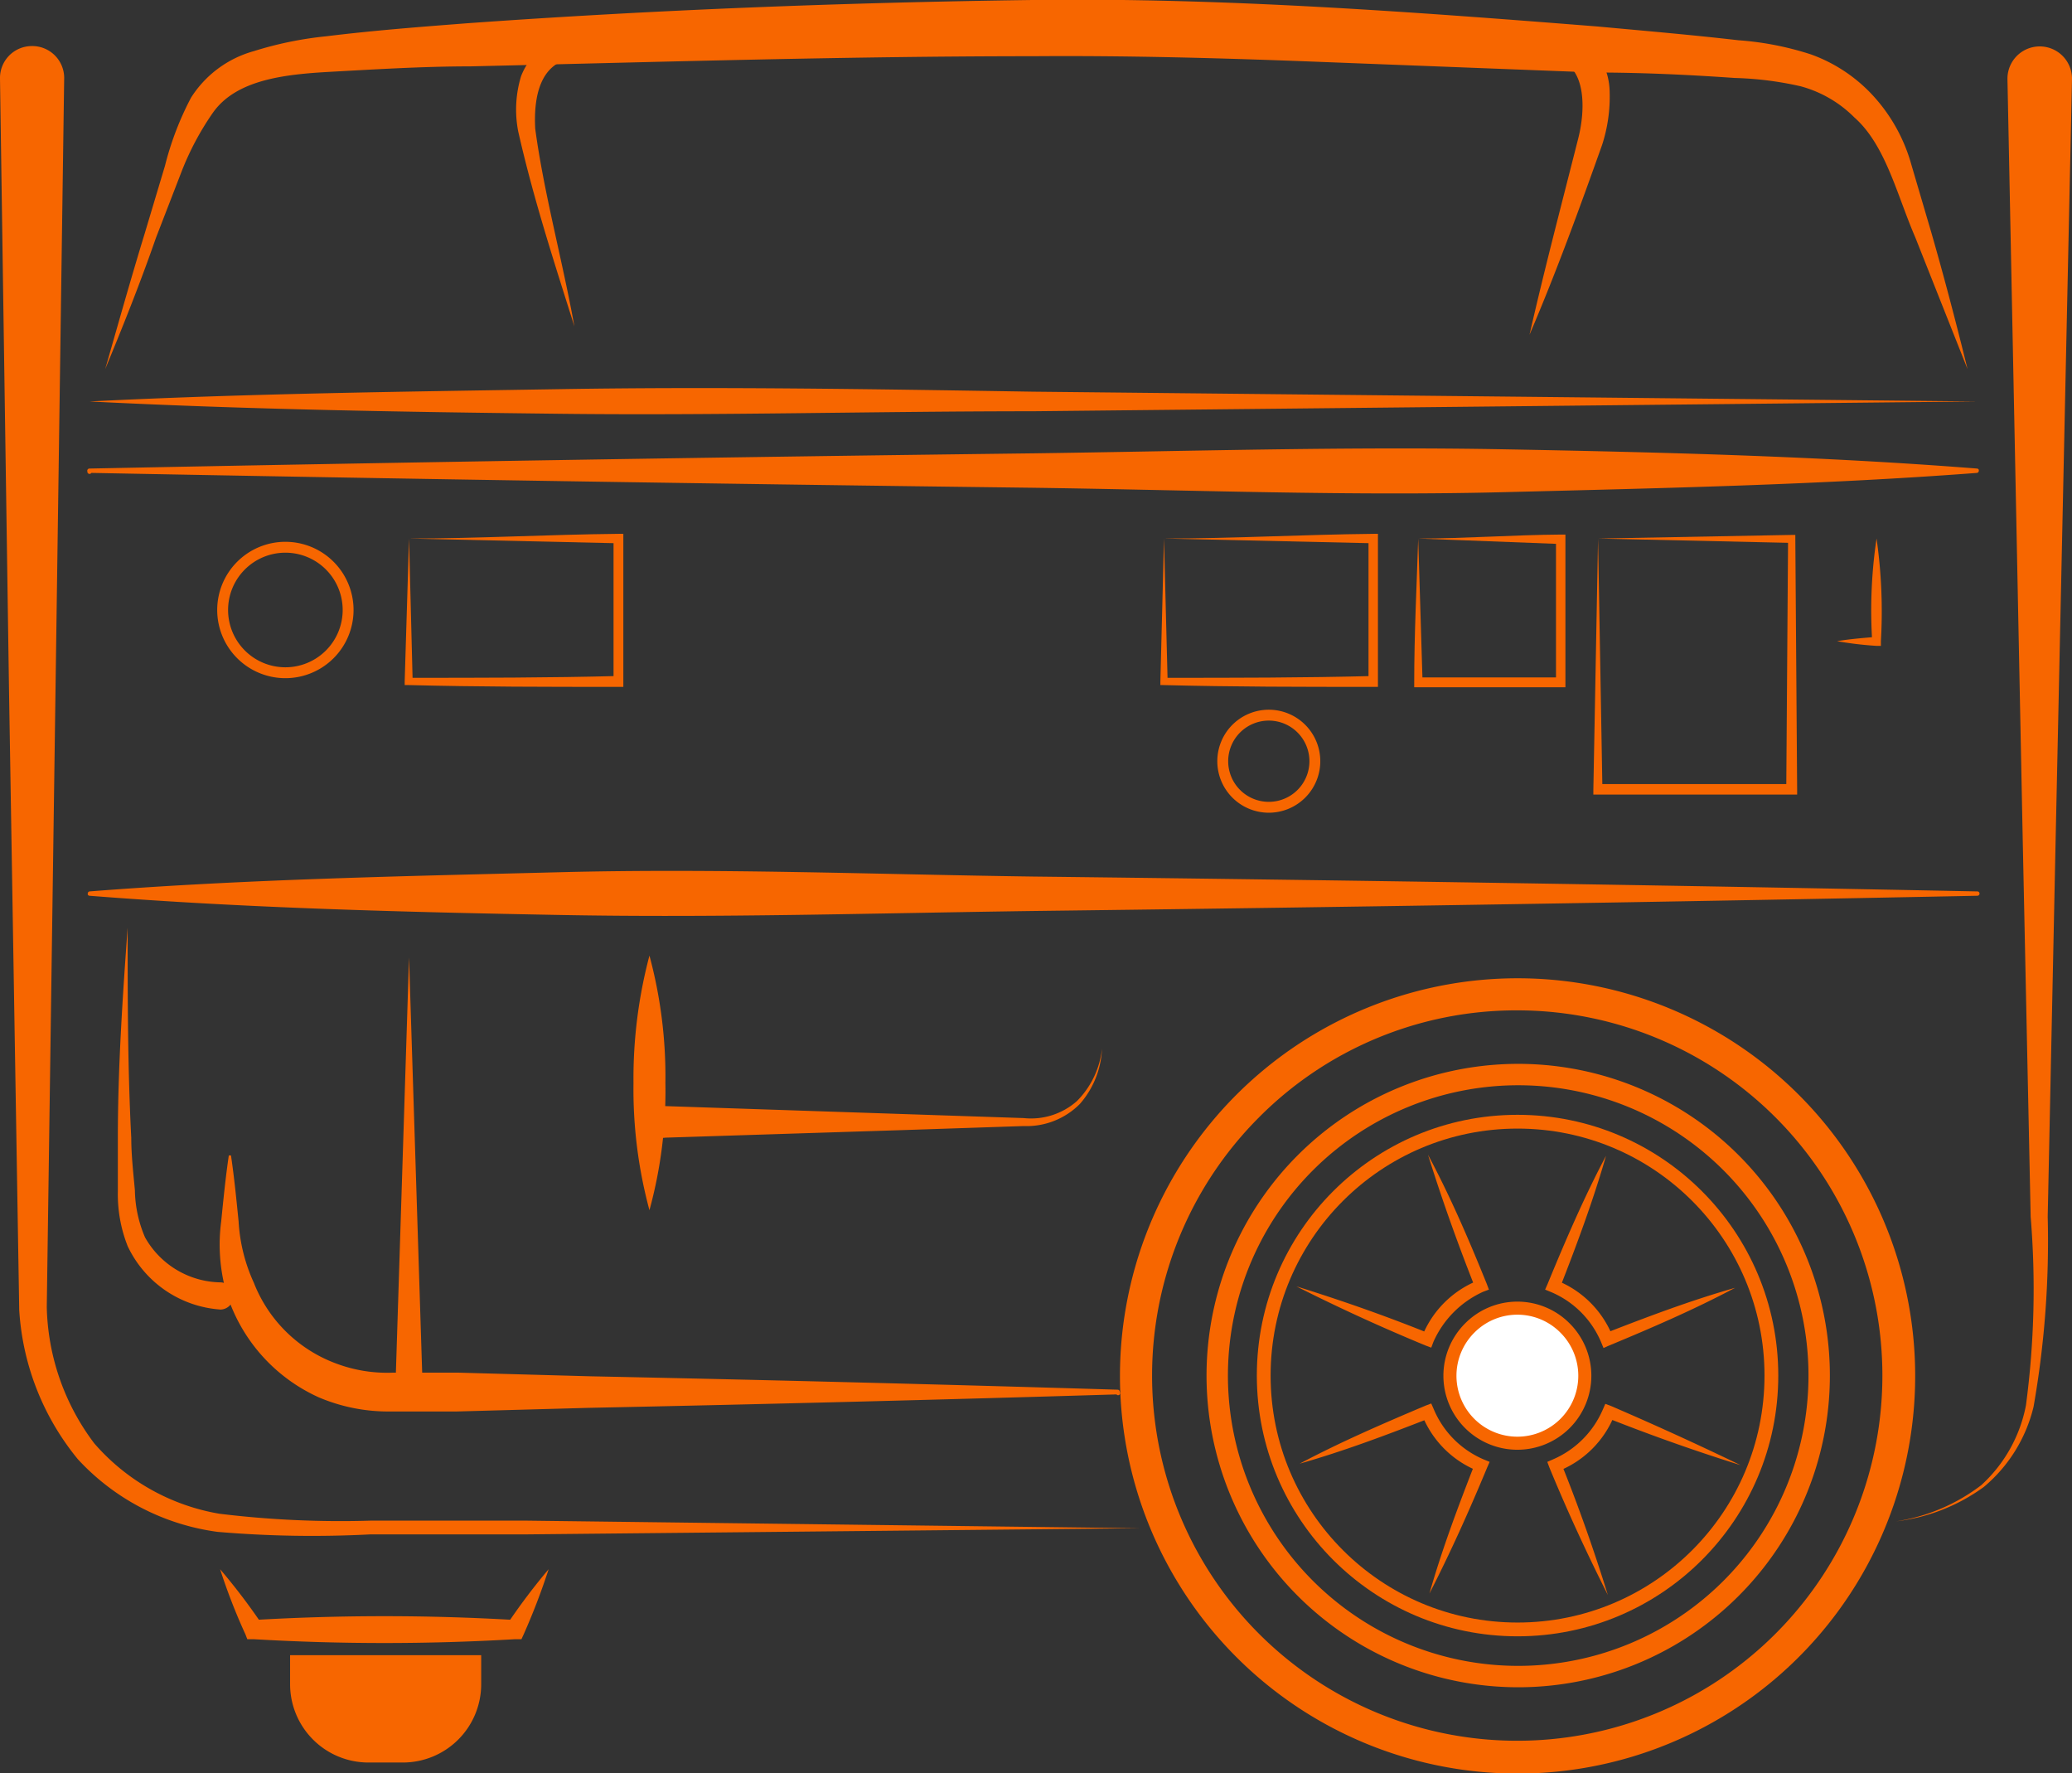 <svg xmlns="http://www.w3.org/2000/svg" viewBox="0 0 57.14 48.9"><rect x="0" y="0" width="57.14" height="48.9" fill="#333333" stroke="none"/><defs><style>.cls-1,.cls-3,.cls-5,.cls-7{fill:none;}.cls-2{fill:#F76600;}.cls-3,.cls-5,.cls-6,.cls-7{stroke:#F76600;stroke-miterlimit:10;}.cls-3{stroke-width:0.3px;}.cls-4{fill:#F76600;}.cls-5{stroke-width:0.59px;}.cls-6{fill:#fff;stroke-width:0.36px;}.cls-7{stroke-width:0.38px;}</style></defs><g id="Слой_2" data-name="Слой 2"><g id="Слой_1-2" data-name="Слой 1"><path class="cls-1" d="M2.76,10.42S4.39,5.65,5.11,3.78,7,1.62,9.15,1.44s4.65-.33,4.65-.33"/><path class="cls-1" d="M54.58,10.69A60.8,60.8,0,0,0,52.51,5c-.84-1.73-.95-2.73-3.6-3.24a14.85,14.85,0,0,0-4-.36"/><path class="cls-2" d="M31.44,42.14l-17,.17-4.24,0A30.75,30.75,0,0,1,6,42.24a6.39,6.39,0,0,1-3.85-2A7.16,7.16,0,0,1,.53,36.12l-.28-17L0,2.17a.88.88,0,0,1,.87-.9.88.88,0,0,1,.9.87v0l-.48,33.9A6.46,6.46,0,0,0,2.6,39.8a5.87,5.87,0,0,0,3.45,1.94,27.57,27.57,0,0,0,4.19.19l4.24,0Z"/><path class="cls-2" d="M57.14,2.17l-.45,20.92-.22,10.46a26.38,26.38,0,0,1-.39,5.24A4.14,4.14,0,0,1,54.71,41a5.14,5.14,0,0,1-2.42.95,5.14,5.14,0,0,0,2.35-1,4,4,0,0,0,1.23-2.2A24.27,24.27,0,0,0,56,33.55l-.22-10.46L55.36,2.17a.89.89,0,0,1,1.78,0Z"/><path class="cls-2" d="M2.47,24.58c4.34-.34,8.69-.42,13-.53s8.68.06,13,.12q13,.15,26.06.41a.06.06,0,0,1,.06.06.06.06,0,0,1-.06.06q-13,.26-26.06.42c-4.34.06-8.68.19-13,.11s-8.69-.19-13-.53a.05.05,0,0,1-.05-.06A.06.06,0,0,1,2.47,24.58Z"/><path class="cls-2" d="M2.47,12.92q13-.26,26.05-.42c4.35-.06,8.69-.19,13-.11s8.69.19,13,.53a.05.05,0,0,1,.05.06.06.06,0,0,1-.05.06c-4.34.33-8.69.42-13,.53s-8.68-.06-13-.12q-13-.16-26-.41A.06.06,0,0,1,2.41,13,.06.06,0,0,1,2.47,12.92Z"/><path class="cls-2" d="M2.47,11.07c4.34-.22,8.69-.27,13-.34s8.68,0,13,.07l26.06.27s0,0,0,0a0,0,0,0,1,0,0l-26.06.27c-4.34,0-8.68.12-13,.07s-8.69-.12-13-.34c0,0,0,0,0,0A0,0,0,0,1,2.47,11.07Z"/><path class="cls-2" d="M2.9,10.18c.36-1.25.71-2.5,1.09-3.74l.56-1.87a8.42,8.42,0,0,1,.72-1.88A3,3,0,0,1,7,1.41,10,10,0,0,1,9,1c1.3-.16,2.6-.26,3.9-.36C18.07.27,23.26.07,28.46,0S38.87.32,44.05.73c1.3.12,2.59.23,3.89.38a8.38,8.38,0,0,1,2,.39,4.3,4.3,0,0,1,1.77,1.2,4.66,4.66,0,0,1,1,1.84l.55,1.87c.36,1.25.69,2.51,1,3.77L52.82,6.55C52.31,5.37,52,4,51.14,3.24a3.31,3.31,0,0,0-1.48-.86,9.23,9.23,0,0,0-1.82-.23C46.56,2.06,45.26,2,44,2l-7.76-.3c-2.58-.1-5.17-.17-7.74-.15-5.17,0-10.35.16-15.53.28-1.29,0-2.58.08-3.86.15s-2.6.22-3.24,1.13A7.77,7.77,0,0,0,5,4.75l-.7,1.81C3.88,7.77,3.39,9,2.9,10.18Z"/><path class="cls-3" d="M9.6,16.82a1.73,1.73,0,1,1-1.73-1.73A1.73,1.73,0,0,1,9.6,16.82Z"/><path class="cls-2" d="M32.1,14.85c1.88,0,3.83-.11,5.79-.13H38v.13l0,3.94v.15h-.15c-1.93,0-3.86,0-5.79-.05H32v-.1Zm0,0,.1,3.94-.1-.1c1.93,0,3.86,0,5.79-.05l-.15.15,0-3.94.13.13Z"/><path class="cls-2" d="M11.28,14.85c1.88,0,3.82-.11,5.78-.13h.13v.13l0,3.94v.15h-.15c-1.92,0-3.85,0-5.78-.05h-.1v-.1Zm0,0,.1,3.94-.1-.1c1.93,0,3.86,0,5.78-.05l-.14.15,0-3.94.12.13Z"/><path class="cls-2" d="M39.11,14.85c1.28,0,2.6-.1,3.94-.11h.12v.12l0,3.94v.15h-.15l-3.94,0H39v-.11C39,17.45,39.07,16.12,39.11,14.85Zm0,0,.12,3.94-.12-.11,3.94,0-.14.15,0-3.94.11.11Z"/><path class="cls-2" d="M44.07,14.85l5.34-.1h.1v.11l.05,6.9v.15h-.15l-5.34,0h-.13v-.12Zm0,0,.12,6.9-.12-.13,5.34,0-.15.15.05-6.9.1.1Z"/><path class="cls-2" d="M51.75,14.85a14.12,14.12,0,0,1,.12,2.83v.13h-.11a10,10,0,0,1-1.1-.13c.36-.06.73-.09,1.1-.12l-.13.12A13.43,13.43,0,0,1,51.75,14.85Z"/><path class="cls-3" d="M36.26,21A1.27,1.27,0,1,1,35,19.72,1.27,1.27,0,0,1,36.26,21Z"/><path class="cls-2" d="M15.84,9c-.56-1.78-1.13-3.52-1.55-5.38a3.16,3.16,0,0,1,.08-1.52A1.86,1.86,0,0,1,15.54,1a3.52,3.52,0,0,1,.77-.16L17,.75,18.39.64C22.1.36,25.8.19,29.54.16S37,.28,40.69.52l1.4.12a3.22,3.22,0,0,1,1.52.41,1.85,1.85,0,0,1,.78,1.49A4.3,4.3,0,0,1,44.18,4c-.63,1.77-1.26,3.5-2,5.23.41-1.8.89-3.62,1.34-5.4.21-.82.19-1.82-.4-2.12A2.83,2.83,0,0,0,42,1.54l-1.38,0c-3.69-.1-7.41-.15-11.1-.16s-7.4.14-11.11.16L17,1.52a5.16,5.16,0,0,0-1.29.1c-.79.17-1,1-.95,1.93C15,5.33,15.51,7.17,15.84,9Z"/><path class="cls-2" d="M30.79,38.45q-7.27.22-14.55.37l-3.63.1c-.61,0-1.22,0-1.82,0a4.89,4.89,0,0,1-2-.39,4.68,4.68,0,0,1-2.56-2.93,4.85,4.85,0,0,1-.13-1.92c.06-.6.12-1.21.21-1.82a0,0,0,0,1,.06,0,0,0,0,0,1,0,0c.09.61.15,1.22.21,1.82A4.68,4.68,0,0,0,7,35.37a3.88,3.88,0,0,0,2.25,2.22,4,4,0,0,0,1.58.26c.6,0,1.21,0,1.82,0l3.63.1q7.28.15,14.55.37a.06.06,0,0,1,.05.06A.05.05,0,0,1,30.79,38.45Z"/><path class="cls-2" d="M6.09,36.11a3.06,3.06,0,0,1-2.57-1.75,3.9,3.9,0,0,1-.27-1.51c0-.49,0-1,0-1.47,0-1.94.13-3.87.27-5.8,0,1.93,0,3.87.1,5.8,0,.48.06,1,.1,1.44A3.41,3.41,0,0,0,4,34.12a2.43,2.43,0,0,0,2.08,1.24h0a.37.37,0,0,1,.36.39.37.37,0,0,1-.39.36Z"/><path class="cls-2" d="M10.9,38.4l.38-12,.38,12a.38.38,0,0,1-.37.38.37.37,0,0,1-.39-.36Z"/><path class="cls-2" d="M15.13,43.27a18.57,18.57,0,0,1-.69,1.8l-.06.13H14.2a61.77,61.77,0,0,1-7.2,0H6.82l-.05-.13a16.35,16.35,0,0,1-.7-1.8,17.34,17.34,0,0,1,1.17,1.54L7,44.67a61.77,61.77,0,0,1,7.2,0l-.23.14A17.22,17.22,0,0,1,15.13,43.27Z"/><path class="cls-4" d="M8,45.64h5.27a0,0,0,0,1,0,0v.8a2.16,2.16,0,0,1-2.16,2.16h-.95A2.16,2.16,0,0,1,8,46.44v-.8A0,0,0,0,1,8,45.64Z"/><path class="cls-2" d="M41.85,27.86a10.07,10.07,0,1,1-7.13,2.95,10,10,0,0,1,7.13-2.95m0-.59a10.67,10.67,0,1,0,7.54,3.12,10.67,10.67,0,0,0-7.54-3.12Z"/><path class="cls-5" d="M41.85,29.63A8.3,8.3,0,1,1,36,32.06a8.3,8.3,0,0,1,5.87-2.43"/><path class="cls-5" d="M41.85,27.27a10.67,10.67,0,1,0,7.54,3.12,10.67,10.67,0,0,0-7.54-3.12Z"/><path class="cls-6" d="M43.16,36.62a1.86,1.86,0,1,1-2.63,0A1.85,1.85,0,0,1,43.16,36.62Z"/><circle class="cls-7" cx="41.85" cy="37.93" r="7"/><path class="cls-2" d="M35.75,35.47c1.25.39,2.48.82,3.69,1.31l-.23.09a2.76,2.76,0,0,1,1.57-1.57l-.09.23c-.48-1.21-.92-2.44-1.31-3.69C40,33,40.51,34.19,41,35.4l.06.16-.16.06A2.73,2.73,0,0,0,39.53,37l-.06.16-.16-.06C38.1,36.6,36.92,36.06,35.75,35.47Z"/><path class="cls-2" d="M48,40.4c-1.25-.39-2.49-.83-3.7-1.31l.23-.09a2.76,2.76,0,0,1-1.57,1.57l.09-.23c.48,1.19.91,2.41,1.29,3.64-.58-1.15-1.12-2.32-1.61-3.51l-.06-.16.16-.07a2.62,2.62,0,0,0,1.37-1.37l.07-.16.16.06C45.59,39.27,46.78,39.81,48,40.4Z"/><path class="cls-2" d="M44.29,31.87c-.36,1.25-.81,2.46-1.28,3.66l-.1-.23a2.76,2.76,0,0,1,1.57,1.57l-.23-.1c1.18-.46,2.37-.91,3.6-1.26-1.13.6-2.29,1.1-3.47,1.59l-.16.07L44.15,37a2.59,2.59,0,0,0-1.37-1.37l-.17-.07.07-.16C43.17,34.21,43.69,33,44.29,31.87Z"/><path class="cls-2" d="M39.42,43.94c.35-1.23.8-2.42,1.26-3.6l.1.23A2.76,2.76,0,0,1,39.21,39l.23.1c-1.18.46-2.37.91-3.6,1.26,1.13-.6,2.29-1.1,3.47-1.6l.16-.06.07.16a2.6,2.6,0,0,0,1.37,1.38l.17.07-.07.16C40.52,41.65,40,42.81,39.42,43.94Z"/><path class="cls-2" d="M17.91,26.35a12.8,12.8,0,0,1,.44,3.51,12.43,12.43,0,0,1-.44,3.51,12.8,12.8,0,0,1-.44-3.51A13.2,13.2,0,0,1,17.91,26.35Z"/><path class="cls-2" d="M18.35,30.5l6.59.22,3.29.11a1.91,1.91,0,0,0,1.47-.47,2.42,2.42,0,0,0,.69-1.44,2.47,2.47,0,0,1-.61,1.52,2.07,2.07,0,0,1-1.55.61l-3.29.11-6.59.21a.44.44,0,1,1,0-.87Z"/><line class="cls-1" x1="16.16" y1="26.35" x2="16.16" y2="35.81"/></g></g></svg>